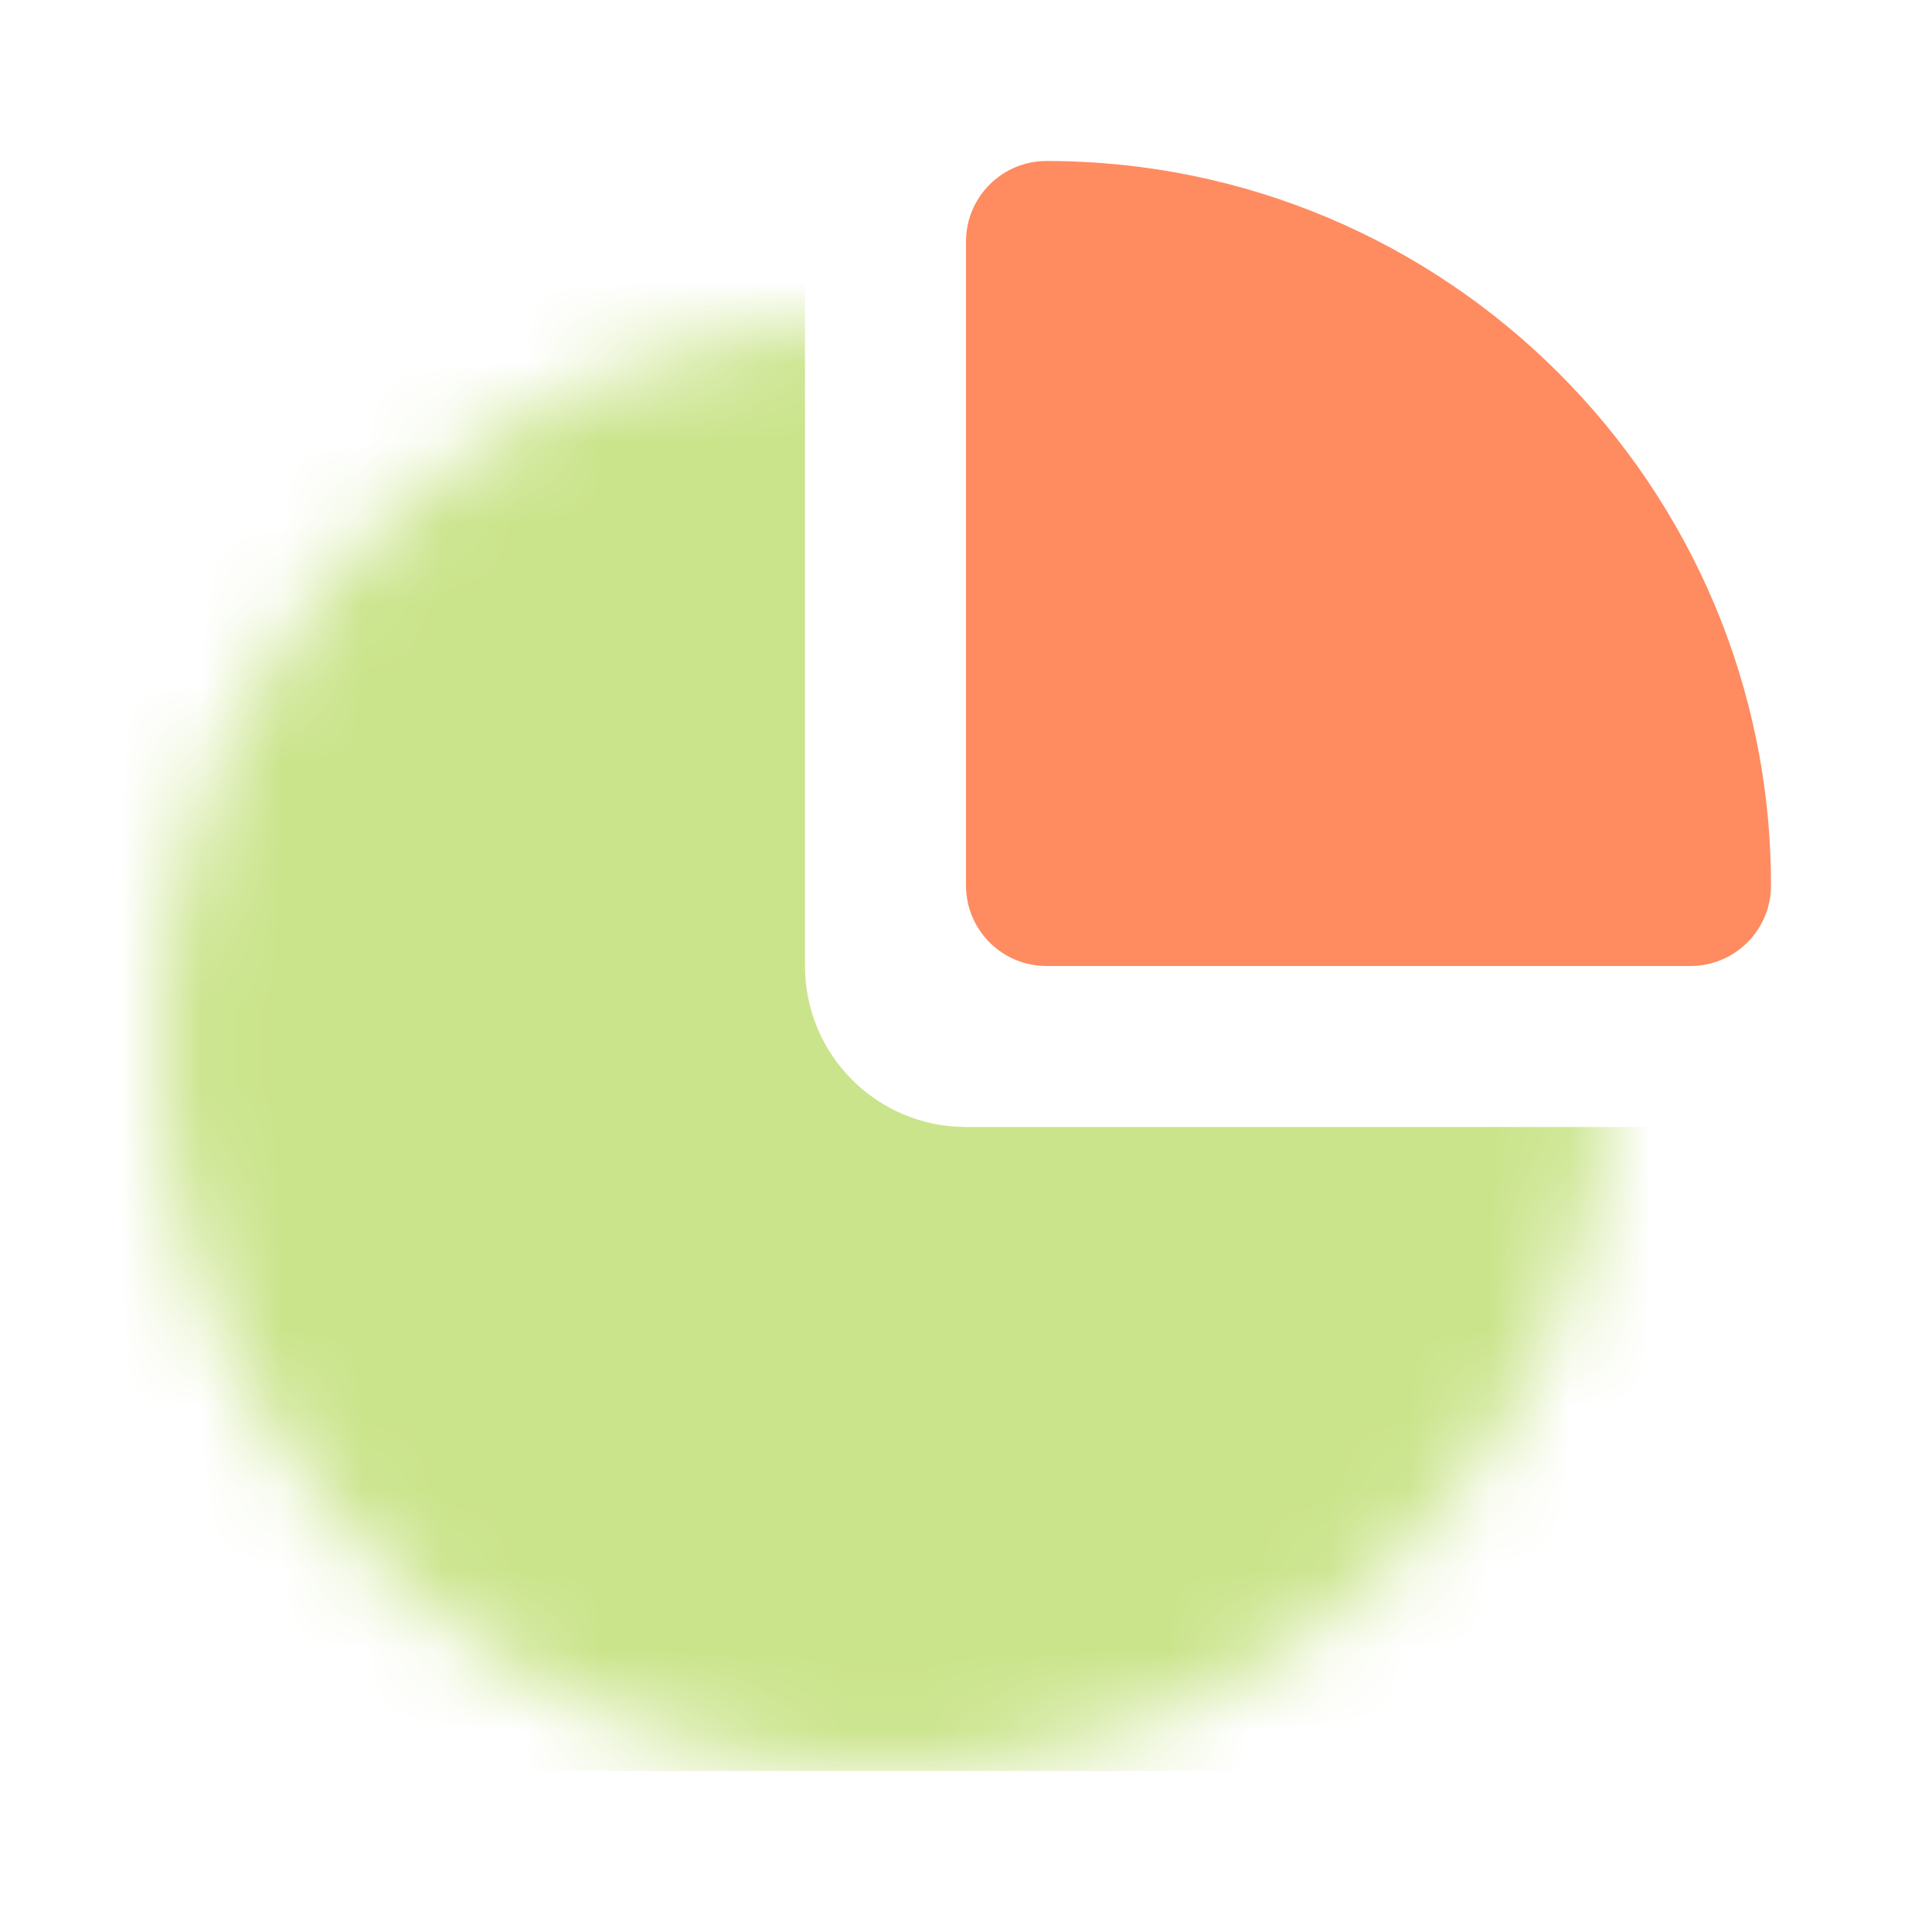 <svg width="24" height="24" viewBox="0 0 24 24" fill="none" xmlns="http://www.w3.org/2000/svg">
<path d="M12 3C12 2.448 12.448 2 13 2V2C17.971 2 22 6.029 22 11V11C22 11.552 21.552 12 21 12H13C12.448 12 12 11.552 12 11V3Z" fill="#FF8B61"/>
<mask id="mask0_26_11351" style="mask-type:alpha" maskUnits="userSpaceOnUse" x="2" y="4" width="18" height="18">
<path d="M10.991 4C6.023 4 2 8.032 2 13C2 17.968 6.023 22 10.991 22C15.968 22 20 17.968 20 13C20 8.032 15.968 4 10.991 4Z" fill="#CAE48B"/>
</mask>
<g mask="url(#mask0_26_11351)">
<path d="M10 12V3L1 2V22H22V14H12C10.895 14 10 13.105 10 12Z" fill="#CAE48B"/>
</g>
</svg>
